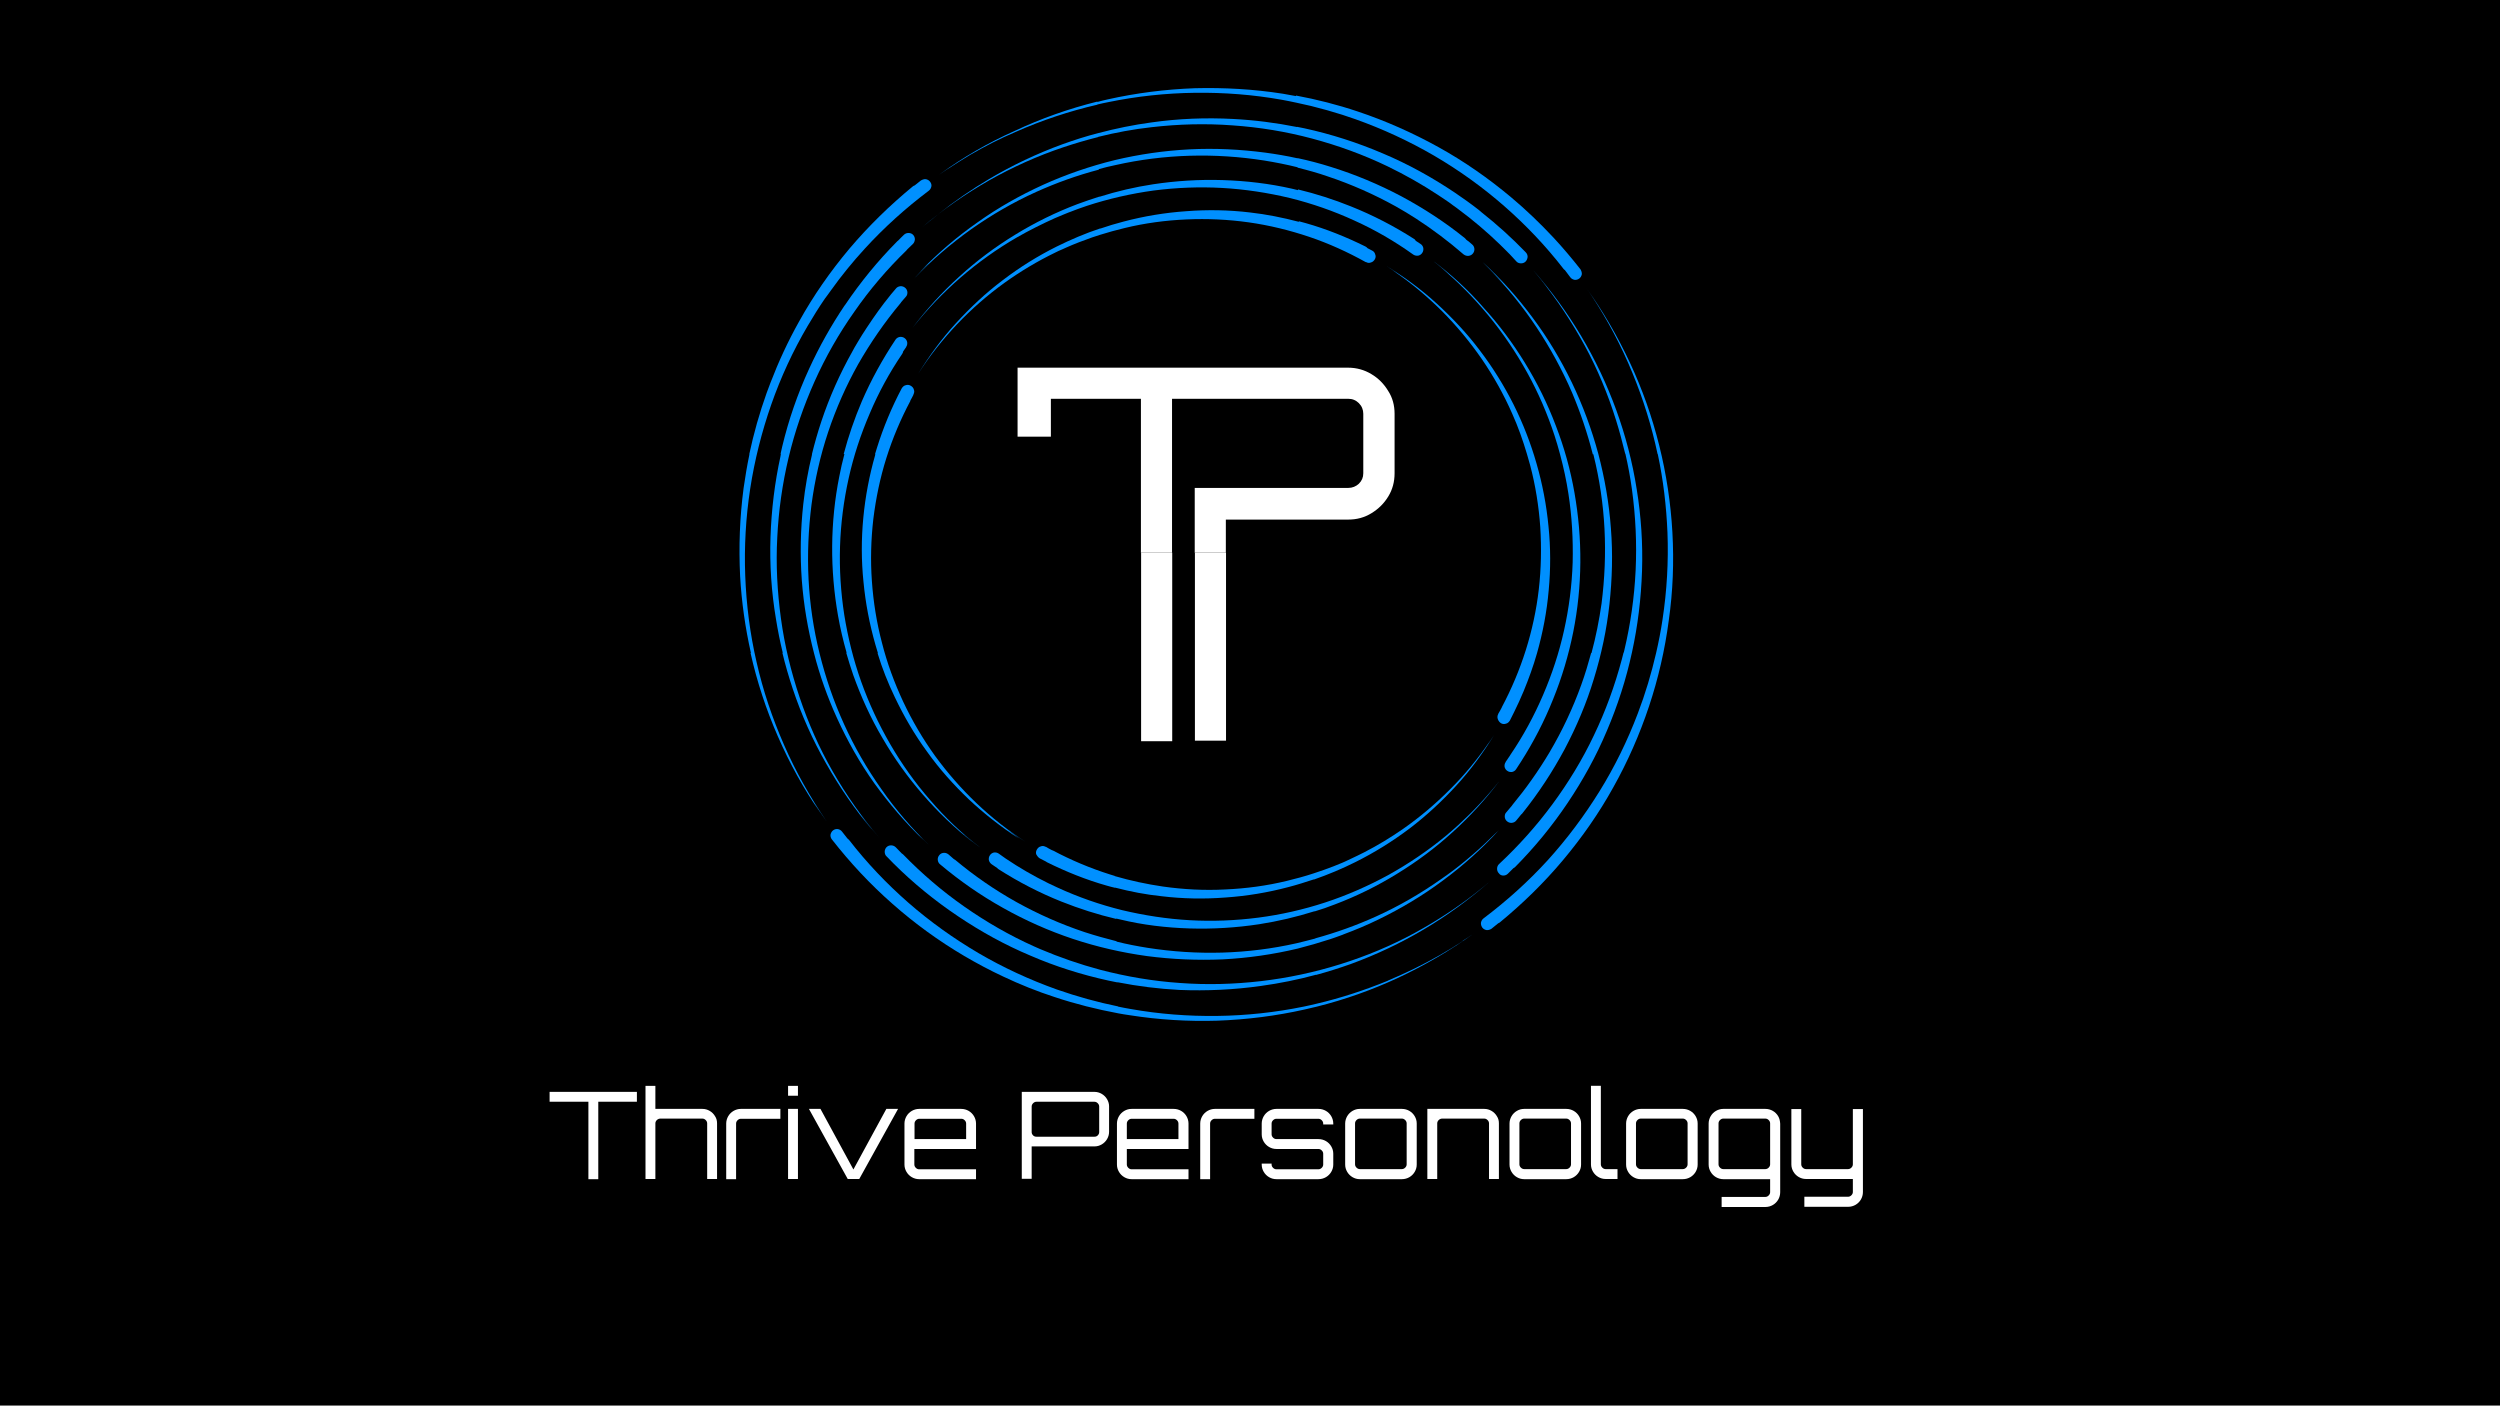 <?xml version="1.0" encoding="utf-8"?>
<!-- Generator: Adobe Illustrator 27.0.1, SVG Export Plug-In . SVG Version: 6.00 Build 0)  -->
<svg version="1.1" id="Layer_1" xmlns="http://www.w3.org/2000/svg" xmlns:xlink="http://www.w3.org/1999/xlink" x="0px" y="0px"
	 viewBox="0 0 1366 768" style="enable-background:new 0 0 1366 768;" xml:space="preserve">
<style type="text/css">
	.st0{fill:#FFFFFF;}
	.st1{fill:#0090FF;}
</style>
<rect width="1366" height="771.5"/>
<g>
	<g>
		<path class="st0" d="M300.3,596.6v5.4h21.2v42.3h5.4V602h21.1v-5.4H300.3z M390.7,609.9c-0.7-1.2-1.7-2.2-2.9-2.9
			c-1.2-0.7-2.5-1.1-4-1.1h-25.7v-12.6h-5.4v50.9h5.4v-30.4c0-0.7,0.3-1.3,0.8-1.8c0.5-0.5,1.2-0.8,1.9-0.8h23
			c0.7,0,1.3,0.3,1.8,0.8s0.8,1.1,0.8,1.8v30.4h5.4v-30.4C391.8,612.4,391.5,611.1,390.7,609.9z M404.8,605.9c-1.4,0-2.8,0.4-4,1.1
			c-1.2,0.7-2.2,1.7-2.9,2.9c-0.7,1.2-1.1,2.6-1.1,4v30.4h5.4v-30.4c0-0.7,0.3-1.3,0.8-1.8c0.5-0.5,1.1-0.8,1.8-0.8h21.6v-5.4H404.8
			z M430.6,605.9v38.3h5.4v-38.3H430.6z M430.6,593.3v5.4h5.4v-5.4H430.6z M484.3,605.9l-18,33.1l-18-33.1H442l21.2,38.3h6.3
			l21.2-38.3H484.3z M533.3,627.8v-13.9c0-1.4-0.4-2.8-1.1-4c-0.7-1.2-1.7-2.2-2.9-2.9c-1.2-0.7-2.6-1.1-4.1-1.1h-23
			c-1.4,0-2.8,0.4-4,1.1c-1.2,0.7-2.2,1.7-2.9,2.9c-0.7,1.2-1.1,2.6-1.1,4v22.4c0,1.5,0.4,2.8,1.1,4c0.7,1.2,1.7,2.2,2.9,2.9
			c1.2,0.7,2.6,1.1,4,1.1h31.1v-5.4h-31.1c-0.7,0-1.3-0.3-1.8-0.8c-0.5-0.5-0.8-1.1-0.8-1.8v-8.5H533.3z M499.7,613.9
			c0-0.7,0.3-1.3,0.8-1.8s1.1-0.8,1.8-0.8h23c0.7,0,1.3,0.3,1.8,0.8c0.5,0.5,0.8,1.1,0.8,1.8v8.5h-28.2V613.9z M604.9,600.6
			c-0.7-1.2-1.7-2.2-2.9-2.9c-1.2-0.7-2.5-1.1-4-1.1h-39.7v47.5h5.4v-17.7H598c1.5,0,2.8-0.4,4-1.1c1.2-0.7,2.2-1.7,2.9-2.9
			c0.7-1.2,1.1-2.5,1.1-4v-14C606,603.1,605.6,601.8,604.9,600.6z M600.6,618.6c0,0.7-0.3,1.3-0.8,1.8c-0.5,0.5-1.1,0.7-1.8,0.7
			h-31.7c-0.7,0-1.3-0.2-1.8-0.7c-0.5-0.5-0.8-1.1-0.8-1.8v-14c0-0.7,0.3-1.3,0.8-1.8c0.5-0.5,1.1-0.8,1.8-0.8H598
			c0.7,0,1.3,0.3,1.8,0.8c0.5,0.5,0.8,1.1,0.8,1.8V618.6z M649.4,627.8v-13.9c0-1.4-0.4-2.8-1.1-4c-0.7-1.2-1.7-2.2-2.9-2.9
			c-1.2-0.7-2.6-1.1-4.1-1.1h-23c-1.5,0-2.8,0.4-4,1.1c-1.2,0.7-2.2,1.7-2.9,2.9c-0.7,1.2-1.1,2.6-1.1,4v22.4c0,1.5,0.4,2.8,1.1,4
			c0.7,1.2,1.7,2.2,2.9,2.9s2.5,1.1,4,1.1h31.1v-5.4h-31.1c-0.7,0-1.3-0.3-1.8-0.8c-0.5-0.5-0.8-1.1-0.8-1.8v-8.5H649.4z
			 M615.7,613.9c0-0.7,0.3-1.3,0.8-1.8c0.5-0.5,1.1-0.8,1.8-0.8h23c0.7,0,1.3,0.3,1.8,0.8s0.8,1.1,0.8,1.8v8.5h-28.2V613.9z
			 M663.8,605.9c-1.4,0-2.8,0.4-4,1.1c-1.2,0.7-2.2,1.7-2.9,2.9c-0.7,1.2-1.1,2.6-1.1,4v30.4h5.4v-30.4c0-0.7,0.3-1.3,0.8-1.8
			c0.5-0.5,1.1-0.8,1.8-0.8h21.6v-5.4H663.8z M728.5,614.4v-0.5c0-1.4-0.4-2.8-1.1-4c-0.7-1.2-1.7-2.2-2.9-2.9
			c-1.2-0.7-2.6-1.1-4.1-1.1h-23c-1.4,0-2.8,0.4-4,1.1c-1.2,0.7-2.2,1.7-2.9,2.9c-0.7,1.2-1.1,2.6-1.1,4v5.9c0,1.5,0.4,2.8,1.1,4
			s1.7,2.2,2.9,2.9s2.5,1.1,4,1.1h23c0.7,0,1.3,0.3,1.8,0.8c0.5,0.5,0.8,1.1,0.8,1.8v5.9c0,0.7-0.3,1.3-0.8,1.8
			c-0.5,0.5-1.1,0.8-1.8,0.8h-23c-0.7,0-1.3-0.3-1.8-0.8c-0.5-0.5-0.8-1.1-0.8-1.8v-0.5h-5.4v0.5c0,1.5,0.4,2.8,1.1,4
			c0.7,1.2,1.7,2.2,2.9,2.9s2.5,1.1,4,1.1h23c1.5,0,2.9-0.4,4.1-1.1c1.2-0.7,2.2-1.7,2.9-2.9c0.7-1.2,1.1-2.5,1.1-4v-5.9
			c0-1.5-0.4-2.8-1.1-4c-0.7-1.2-1.7-2.2-2.9-2.9c-1.2-0.7-2.6-1.1-4.1-1.1h-23c-0.7,0-1.3-0.3-1.8-0.8c-0.5-0.5-0.8-1.1-0.8-1.8
			v-5.9c0-0.7,0.3-1.3,0.8-1.8c0.5-0.5,1.1-0.8,1.8-0.8h23c0.7,0,1.3,0.3,1.8,0.8c0.5,0.5,0.8,1.1,0.8,1.8v0.5H728.5z M773,609.9
			c-0.7-1.2-1.7-2.2-2.9-2.9c-1.2-0.7-2.6-1.1-4.1-1.1h-23c-1.5,0-2.8,0.4-4,1.1c-1.2,0.7-2.2,1.7-2.9,2.9c-0.7,1.2-1.1,2.6-1.1,4
			v22.4c0,1.5,0.4,2.8,1.1,4c0.7,1.2,1.7,2.2,2.9,2.9s2.5,1.1,4,1.1h23c1.5,0,2.9-0.4,4.1-1.1s2.2-1.7,2.9-2.9
			c0.7-1.2,1.1-2.5,1.1-4v-22.4C774.1,612.4,773.7,611.1,773,609.9z M768.6,636.2c0,0.7-0.3,1.3-0.8,1.8c-0.5,0.5-1.1,0.8-1.8,0.8
			h-23c-0.7,0-1.3-0.3-1.8-0.8c-0.5-0.5-0.8-1.1-0.8-1.8v-22.4c0-0.7,0.3-1.3,0.8-1.8c0.5-0.5,1.1-0.8,1.8-0.8h23
			c0.7,0,1.3,0.3,1.8,0.8s0.8,1.1,0.8,1.8V636.2z M817.9,609.9c-0.7-1.2-1.7-2.2-2.9-2.9c-1.2-0.7-2.5-1.1-4-1.1h-31.1v38.3h5.4
			v-30.4c0-0.7,0.3-1.3,0.8-1.8c0.5-0.5,1.2-0.8,1.9-0.8h23c0.7,0,1.3,0.3,1.8,0.8s0.8,1.1,0.8,1.8v30.4h5.4v-30.4
			C819,612.4,818.7,611.1,817.9,609.9z M862.8,609.9c-0.7-1.2-1.7-2.2-2.9-2.9c-1.2-0.7-2.6-1.1-4.1-1.1h-23c-1.5,0-2.8,0.4-4,1.1
			c-1.2,0.7-2.2,1.7-2.9,2.9c-0.7,1.2-1.1,2.6-1.1,4v22.4c0,1.5,0.4,2.8,1.1,4c0.7,1.2,1.7,2.2,2.9,2.9s2.5,1.1,4,1.1h23
			c1.5,0,2.9-0.4,4.1-1.1s2.2-1.7,2.9-2.9c0.7-1.2,1.1-2.5,1.1-4v-22.4C863.9,612.4,863.5,611.1,862.8,609.9z M858.4,636.2
			c0,0.7-0.3,1.3-0.8,1.8c-0.5,0.5-1.1,0.8-1.8,0.8h-23c-0.7,0-1.3-0.3-1.8-0.8c-0.5-0.5-0.8-1.1-0.8-1.8v-22.4
			c0-0.7,0.3-1.3,0.8-1.8c0.5-0.5,1.1-0.8,1.8-0.8h23c0.7,0,1.3,0.3,1.8,0.8c0.5,0.5,0.8,1.1,0.8,1.8V636.2z M877.3,638.8
			c-0.7,0-1.3-0.3-1.8-0.8c-0.5-0.5-0.8-1.1-0.8-1.8v-42.9h-5.4v42.9c0,1.5,0.4,2.8,1.1,4c0.7,1.2,1.7,2.2,2.9,2.9s2.5,1.1,4,1.1
			h6.5v-5.4H877.3z M926.5,609.9c-0.7-1.2-1.7-2.2-2.9-2.9c-1.2-0.7-2.6-1.1-4.1-1.1h-23c-1.4,0-2.8,0.4-4,1.1
			c-1.2,0.7-2.2,1.7-2.9,2.9c-0.7,1.2-1.1,2.6-1.1,4v22.4c0,1.5,0.4,2.8,1.1,4c0.7,1.2,1.7,2.2,2.9,2.9c1.2,0.7,2.5,1.1,4,1.1h23
			c1.5,0,2.9-0.4,4.1-1.1c1.2-0.7,2.2-1.7,2.9-2.9c0.7-1.2,1.1-2.5,1.1-4v-22.4C927.6,612.4,927.2,611.1,926.5,609.9z M922.1,636.2
			c0,0.7-0.3,1.3-0.8,1.8c-0.5,0.5-1.1,0.8-1.8,0.8h-23c-0.7,0-1.3-0.3-1.8-0.8c-0.5-0.5-0.8-1.1-0.8-1.8v-22.4
			c0-0.7,0.3-1.3,0.8-1.8c0.5-0.5,1.1-0.8,1.8-0.8h23c0.7,0,1.3,0.3,1.8,0.8c0.5,0.5,0.8,1.1,0.8,1.8V636.2z M971.6,609.9
			c-0.7-1.2-1.7-2.2-2.9-2.9c-1.2-0.7-2.6-1.1-4.1-1.1h-23c-1.4,0-2.8,0.4-4,1.1c-1.2,0.7-2.2,1.7-2.9,2.9c-0.7,1.2-1.1,2.6-1.1,4
			v22.4c0,1.5,0.4,2.8,1.1,4c0.7,1.2,1.7,2.2,2.9,2.9c1.2,0.7,2.6,1.1,4,1.1h25.6v7.1c0,0.7-0.3,1.3-0.8,1.8
			c-0.5,0.5-1.1,0.8-1.8,0.8h-23.9v5.5h23.9c1.5,0,2.9-0.4,4.1-1.1c1.2-0.7,2.2-1.7,2.9-2.9c0.7-1.2,1.1-2.6,1.1-4.1v-37.4
			C972.6,612.4,972.3,611.1,971.6,609.9z M967.2,636.2c0,0.7-0.3,1.3-0.8,1.8c-0.5,0.5-1.1,0.8-1.8,0.8h-23c-0.7,0-1.3-0.3-1.8-0.8
			c-0.5-0.5-0.8-1.1-0.8-1.8v-22.4c0-0.7,0.3-1.3,0.8-1.8s1.1-0.8,1.8-0.8h23c0.7,0,1.3,0.3,1.8,0.8c0.5,0.5,0.8,1.1,0.8,1.8V636.2z
			 M1012.4,606v30.2c0,0.7-0.3,1.3-0.8,1.8c-0.5,0.5-1.1,0.8-1.8,0.8h-23c-0.7,0-1.3-0.3-1.8-0.8c-0.5-0.5-0.8-1.1-0.8-1.8V606h-5.4
			v30.2c0,1.5,0.4,2.8,1.1,4c0.7,1.2,1.7,2.2,2.9,2.9s2.5,1.1,4,1.1h25.6v7.1c0,0.7-0.3,1.3-0.8,1.8s-1.1,0.8-1.8,0.8h-23.9v5.5
			h23.9c1.5,0,2.9-0.4,4.1-1.1c1.2-0.7,2.2-1.7,2.9-2.9s1.1-2.6,1.1-4.1V606H1012.4z"/>
	</g>
	<g>
		<g>
			<path class="st0" d="M623.5,302V405h17V302H623.5z"/>
			<path class="st0" d="M652.9,302v102.7h17V302H652.9z"/>
		</g>
		<path class="st0" d="M762,226.1v32.5c0,4.6-1.1,8.8-3.4,12.6c-2.3,3.8-5.3,6.8-9.2,9.2s-8.1,3.5-12.7,3.5h-66.9V302h-17v-35.4
			h83.9c2.2,0,4.2-0.8,5.8-2.3c1.6-1.6,2.4-3.4,2.4-5.7v-32.5c0-2.2-0.8-4.2-2.4-5.8c-1.6-1.6-3.5-2.4-5.8-2.4h-88.5
			c0,0-1.4,0-3.7,0h-4.1V302h-17v-84.1h-49.2v20.7h-18.2v-37.7h180.6c4.6,0,8.9,1.2,12.7,3.5c3.9,2.3,6.9,5.4,9.2,9.2
			C760.9,217.3,762,221.5,762,226.1z"/>
	</g>
	<g>
		<path class="st1" d="M792,431.6c-7.8,7.8-16.2,14.9-25.2,21.2c-6.9,4.8-14,9.1-21.4,12.9c-2.4,1.2-4.8,2.4-7.2,3.5
			c-1.1,0.5-2.3,1.1-3.4,1.6c-0.5,0.2-1,0.4-1.6,0.7c-1.2,0.5-2.5,1-3.7,1.5c-0.3,0.1-0.7,0.3-1,0.4c-3.5,1.4-7.1,2.6-10.7,3.8l0,0
			c-4.8,1.6-9.7,2.9-14.6,4.1c-11.1,2.7-22.4,4.2-33.8,4.7c-11.3,0.6-22.7,0-34-1.6c-8.9-1.3-17.7-3.2-26.3-5.7l0-0.1
			c-0.9-0.3-1.7-0.5-2.6-0.8c-10.8-3.4-21.2-7.8-31.2-13.1c0,0,0,0-0.1,0c-0.1-0.1-0.2-0.1-0.3-0.1c-1.2-0.6-2.3-1.2-3.4-1.9
			c0,0,0,0-0.1,0c0,0,0,0-0.1,0c-0.9-0.5-1.8-0.6-2.7-0.2c-0.9,0.2-1.6,0.9-2.1,1.8c-0.5,0.9-0.6,1.9-0.2,2.7c0.4,0.7,1,1.5,1.8,2
			c1.2,0.6,2.4,1.2,3.5,1.8c0.1,0.1,0.2,0.2,0.4,0.3c10.5,5.2,21.4,9.6,32.7,12.8c1.5,0.4,3.1,0.9,4.6,1.2l0-0.1
			c8.4,2.2,16.8,3.8,25.4,4.7c11.6,1.4,23.3,1.6,34.9,0.7c11.7-0.8,23.1-2.7,34.4-5.7c4.7-1.2,9.3-2.7,13.9-4.2l0,0.1
			c7.8-2.7,15.4-5.9,22.8-9.6c10.4-5.2,20.2-11.3,29.5-18.3c9.2-7,17.7-14.9,25.5-23.4c7.8-8.5,14.6-17.8,20.7-27.7
			c-1.3,2-2.7,4-4,6c0.5-0.8,1.1-1.6,1.6-2.5C807.5,414.6,800.2,423.5,792,431.6z"/>
		<path class="st1" d="M668.1,98.4c-12.8-0.4-25.6,0.4-38.1,2.3c-9.9,1.5-19.7,3.8-29.2,6.8l0-0.1c-4,1.3-8,2.6-12,4.1
			c-11.9,4.5-23.3,10.1-34.2,16.8c-10.8,6.6-21,14.2-30.3,22.7c-9.4,8.5-17.9,17.8-25.6,28c7.8-9.9,16.6-19,26.1-27.3
			c9.5-8.2,19.8-15.6,30.7-21.9c6.8-3.9,13.8-7.4,20.9-10.6c0.8-0.3,1.6-0.7,2.4-1c0.6-0.3,1.3-0.5,1.9-0.8c1.1-0.4,2.2-0.9,3.2-1.3
			c0.4-0.1,0.7-0.3,1.1-0.4c0.9-0.3,1.7-0.6,2.6-1c0.6-0.2,1.2-0.5,1.9-0.7c1.4-0.5,2.9-1,4.3-1.5c11.9-3.9,24.2-6.7,36.6-8.4
			c12.4-1.6,25-2.1,37.4-1.4c12.5,0.7,24.8,2.6,37,5.5c12.1,3,23.9,7.1,35.2,12.3c11.3,5.1,22,11.3,32.2,18.6
			c0.9,0.6,1.8,0.7,2.7,0.6c0.9-0.2,1.7-0.7,2.2-1.5c0.6-0.8,0.7-1.8,0.6-2.7c-0.2-0.9-0.7-1.7-1.5-2.2c-0.9-0.6-1.7-1.1-2.6-1.7
			c-0.3-0.5-0.6-0.9-1.2-1.2c-10.8-6.9-22.2-12.8-34.2-17.6c-9.4-3.8-19.1-6.9-29-9.3l0,0.4c-1.1-0.3-2.2-0.5-3.3-0.8
			C693.6,100.3,680.9,98.8,668.1,98.4z"/>
		<path class="st1" d="M749.7,136.9c-0.8-0.4-1.7-0.9-2.5-1.3c-0.3-0.4-0.7-0.7-1.1-0.9c-10.5-5.2-21.4-9.6-32.7-12.8
			c-1.2-0.3-2.5-0.7-3.7-1l0,0.3c-8.8-2.3-17.7-4.1-26.6-5.1c-11.6-1.4-23.3-1.6-34.9-0.7c-11.6,0.8-23.1,2.7-34.4,5.7
			c-4.3,1.1-8.5,2.4-12.6,3.8l0-0.1c-8.2,2.7-16.1,6.1-23.8,9.9c-10.4,5.2-20.2,11.3-29.5,18.4c-9.2,6.9-17.7,14.9-25.5,23.4
			c-7.8,8.5-14.6,17.8-20.7,27.7c6.2-9.7,13.4-18.7,21.3-27.1c7.9-8.3,16.6-15.9,25.9-22.6c8.8-6.3,18-11.8,27.7-16.5
			c1.2-0.6,2.4-1.2,3.7-1.7c0.7-0.3,1.5-0.7,2.2-1c4.7-2.1,9.5-3.9,14.3-5.6c1.4-0.5,2.9-1,4.3-1.4l0,0c4.4-1.4,8.9-2.6,13.4-3.7
			c11.1-2.7,22.4-4.2,33.8-4.7c11.3-0.5,22.7,0,34,1.6c11.3,1.6,22.3,4.3,33,7.9c10.7,3.6,21,8.3,30.9,13.8c0,0,0,0,0.1,0
			c0,0,0,0,0.1,0c0.9,0.5,1.8,0.6,2.7,0.2c0.9-0.2,1.6-0.9,2.1-1.7c0.5-0.9,0.6-1.8,0.2-2.7C751.2,138.1,750.6,137.3,749.7,136.9z"
			/>
		<path class="st1" d="M517.9,92.3c4.1-2.7,8.2-5.3,12.4-7.8c7.9-4.6,16.1-8.8,24.6-12.4c14.4-6.4,29.5-11.4,44.7-14.9l0-0.1
			c2-0.5,4-0.9,6-1.3c15.6-3.2,31.4-4.9,47.3-5.1c15.9-0.2,31.7,1,47.4,3.8c2.7,0.5,5.3,1,8,1.6l0,0c5.4,1.1,10.7,2.4,16,3.9
			c0.4,0.1,0.8,0.2,1.1,0.3c2,0.6,4,1.2,6,1.8c0.7,0.2,1.3,0.4,2,0.6c2.4,0.8,4.8,1.6,7.1,2.4c14.9,5.3,29.4,12,43,19.9
			c13.7,8,26.5,17.2,38.4,27.6c11.9,10.4,22.8,21.9,32.4,34.3c0.2,0.3,0.4,0.5,0.7,0.6c1,1.3,2,2.6,3,4c0.6,0.8,1.4,1.2,2.3,1.4
			c0.9,0.1,1.8-0.1,2.6-0.7c0.8-0.6,1.2-1.4,1.4-2.3c0.1-0.9-0.2-1.8-0.7-2.7c-4.7-6-9.6-11.8-14.8-17.4c-7.2-7.7-14.9-15.1-23-21.9
			c-12.4-10.4-25.7-19.7-39.8-27.5s-28.9-14.4-44.2-19.5c-11-3.7-22.4-6.6-33.7-8.7l0,0.3c-2.4-0.4-4.8-0.9-7.2-1.3
			c-15.9-2.5-32-3.4-48-3c-16.1,0.6-32,2.6-47.6,6.1c-1.9,0.4-3.8,0.9-5.7,1.4l0-0.2c-15.6,3.9-30.7,9.2-45.1,16
			C539.9,78,526.1,86,513.2,95.4c2.8-1.9,5.6-3.8,8.5-5.6C520.4,90.6,519.1,91.4,517.9,92.3z"/>
		<path class="st1" d="M820.2,395.2c0.9,0.5,1.8,0.5,2.7,0.2c0.9-0.2,1.6-0.9,2.1-1.7c0.7-1.3,1.4-2.7,2-4c0,0,0,0,0,0
			c0.1-0.2,0.2-0.4,0.3-0.6c1.8-3.7,3.6-7.5,5.2-11.4c2.8-6.8,5.3-13.7,7.3-20.7c3.2-11.3,5.4-22.8,6.4-34.4
			c1.1-11.6,1.1-23.3-0.1-35c-1.1-11.6-3.3-23.1-6.5-34.2c-3.2-11.2-7.4-22-12.6-32.4c-5.2-10.3-11.3-20.2-18.4-29.5
			c-6.9-9.2-14.9-17.7-23.4-25.5c-8.5-7.8-17.8-14.6-27.7-20.7c2.8,1.8,5.5,3.6,8.1,5.5c-1.5-1-3-2.1-4.6-3
			c9.6,6.4,18.4,13.8,26.6,21.9c8.1,8.1,15.5,17,22,26.4c6.5,9.5,12.1,19.5,16.7,30c3.2,7.1,5.8,14.5,8,21.9h0
			c0.6,2.1,1.2,4.2,1.8,6.3c2.9,11,4.7,22.3,5.5,33.7c0.7,11.3,0.5,22.7-0.8,34c-1.3,11.3-3.7,22.4-7.1,33.2
			c-3.4,10.8-7.8,21.2-13.1,31.2c0,0,0,0,0,0.1c-0.6,1.2-1.3,2.4-2,3.6c0,0,0,0,0,0.1c-0.3,0.5-0.4,1.1-0.4,1.6
			c0,0.4,0.1,0.7,0.2,1.1C818.8,394,819.4,394.7,820.2,395.2z"/>
		<path class="st1" d="M689.1,538.7c10.1-1.4,20.1-3.4,30-6.1l0,0.1c6.3-1.7,12.6-3.7,18.8-5.9c14-5.1,27.5-11.5,40.3-19.1
			c12.8-7.6,24.8-16.4,36-26.2c-2.3,2-4.7,3.9-7,5.8c0.9-0.8,1.9-1.5,2.8-2.3c-11.5,9.4-23.9,17.6-36.9,24.7
			c-13,7.1-26.8,12.8-40.9,17.2c-14.1,4.4-28.6,7.5-43.3,9.2c-14.7,1.7-29.5,2.1-44.2,1c-14.7-1-29.3-3.5-43.5-7.2
			c-11.2-3-22.2-6.8-32.8-11.3c-1.1-0.5-2.3-1-3.4-1.5c-13.4-6-26.2-13.4-38.2-21.8c-12-8.4-23.2-18-33.4-28.5
			c-0.2-0.2-0.5-0.4-0.7-0.5c-1.1-1.1-2.1-2.2-3.2-3.3c-0.7-0.7-1.6-1.1-2.6-1.1c-0.9,0-1.8,0.3-2.5,1c-0.6,0.6-1,1.6-1,2.5
			c0,0.9,0.3,1.9,1,2.5c10.4,10.9,21.9,20.7,34.2,29.4c0.2,0.1,0.4,0.3,0.6,0.4c1.4,1,2.8,1.9,4.2,2.9c12.5,8.4,25.7,15.7,39.5,21.5
			c13.8,6,28.2,10.5,42.8,13.7c1.7,0.3,3.3,0.7,4.9,1l0-0.1c11.2,2.2,22.5,3.6,33.8,4.2C659.3,541.5,674.4,540.8,689.1,538.7z"/>
		<path class="st1" d="M549.8,453c3.5,2.5,7.1,4.8,10.8,7.1c-9.7-6.2-18.8-13.4-27.1-21.3c-8.3-7.9-15.9-16.6-22.6-25.8
			c-6.7-9.3-12.5-19.2-17.4-29.6c-4.8-10.3-8.8-21.1-11.6-32.2c-2.9-11-4.7-22.3-5.5-33.7c-0.8-11.3-0.5-22.7,0.8-34
			c1.4-11.3,3.7-22.4,7.1-33.2c3.4-10.8,7.8-21.2,13.1-31.2c0,0,0,0,0-0.1c0,0,0,0,0-0.1c0,0,0,0,0,0c0.6-1.1,1.2-2.1,1.7-3.2
			c0,0,0,0,0-0.1c0,0,0,0,0-0.1c0.5-0.9,0.6-1.8,0.2-2.7c-0.2-0.9-0.9-1.6-1.8-2.1c-0.9-0.5-1.8-0.5-2.7-0.2
			c-0.9,0.2-1.6,0.9-2.1,1.7c-5.5,10.4-10,21.2-13.5,32.4c-0.3,1.2-0.8,2.4-1.1,3.6h0.2c0,0.1-0.1,0.2-0.1,0.4
			c-3.2,11.2-5.4,22.8-6.5,34.4c-1.1,11.6-1.1,23.3,0.1,34.9c1.1,11.6,3.3,23.1,6.5,34.3c0.5,1.6,0.9,3.2,1.4,4.7h-0.2
			c2.5,8.3,5.7,16.3,9.4,24c5,10.5,10.8,20.5,17.7,29.9c6.7,9.4,14.5,18.1,22.8,26c8.4,7.9,17.5,15,27.2,21.3
			C554.5,456.4,552.1,454.7,549.8,453z"/>
		<path class="st1" d="M649.9,507.3c12.8,0.4,25.6-0.4,38.1-2.3c10.3-1.6,20.4-4,30.3-7.1l0,0.1c3.7-1.1,7.4-2.4,11-3.8
			c11.9-4.5,23.3-10.1,34.1-16.8c10.8-6.6,21-14.2,30.3-22.7c9.4-8.5,17.9-17.8,25.6-28c-6.8,8.6-14.4,16.7-22.5,24.1
			c-2.3,2.1-4.6,4.1-7,6.1c-9.7,8-20.2,15.1-31.2,21.2c-11,6-22.6,11.1-34.5,15c-11.9,3.9-24.2,6.7-36.6,8.3
			c-12.4,1.6-25,2.1-37.4,1.4c-12.5-0.7-24.8-2.6-37-5.5c-12.1-3-23.9-7.1-35.2-12.3c-1.7-0.8-3.4-1.6-5.1-2.4
			c-8.1-4-15.9-8.5-23.3-13.5c0,0,0,0,0,0c-1.3-0.9-2.6-1.8-3.8-2.7c-0.9-0.6-1.8-0.7-2.6-0.6c-0.9,0.2-1.7,0.7-2.2,1.5
			c-0.6,0.8-0.7,1.8-0.6,2.6c0.2,0.9,0.7,1.7,1.5,2.3c1,0.7,2.1,1.4,3.1,2.1c0.2,0.3,0.5,0.5,0.8,0.7c10.8,6.9,22.2,12.8,34.2,17.6
			c9.8,3.9,19.8,7.1,30,9.5l0-0.2c0.7,0.2,1.4,0.3,2.2,0.5C624.4,505.4,637.2,506.9,649.9,507.3z"/>
		<path class="st1" d="M800.2,513.6c-8.8,5.8-17.9,11-27.3,15.6c-3.1,1.5-6.3,3-9.5,4.4c-1.6,0.7-3.2,1.4-4.8,2.1
			c-0.2,0.1-0.4,0.2-0.6,0.3c-12.5,5.1-25.3,9.3-38.5,12.4l0,0c-2.4,0.6-4.8,1.1-7.1,1.6c-15.6,3.2-31.5,4.9-47.3,5.1
			c-15.9,0.2-31.7-1-47.4-3.8c-2.3-0.4-4.5-0.8-6.8-1.3l0-0.1c-11.3-2.3-22.4-5.4-33.3-9.2c-14.9-5.3-29.4-12-42.9-19.9
			c-13.6-8-26.5-17.2-38.4-27.6c-11.9-10.4-22.8-21.9-32.4-34.3c-0.3-0.3-0.6-0.6-0.9-0.8c-1-1.2-1.9-2.5-2.9-3.7
			c-0.6-0.8-1.4-1.2-2.3-1.4c-0.9-0.1-1.8,0.1-2.6,0.7c-0.8,0.6-1.2,1.5-1.4,2.3c-0.1,0.9,0.1,1.8,0.7,2.6
			c10,12.8,21,24.6,33.2,35.3c12.1,10.7,25.2,20.2,39.1,28.4c7,4.1,14.1,7.9,21.4,11.3c9.1,4.3,18.5,8.1,28.1,11.2
			c11.4,3.8,23,6.7,34.8,8.9l0,0c2,0.4,4.1,0.7,6.1,1c15.9,2.5,32,3.5,48,3c16.1-0.6,32-2.6,47.6-6.1c2.3-0.5,4.5-1.1,6.8-1.6l0,0
			c15.2-3.8,30.1-9.1,44.3-15.7c14.5-6.8,28.3-14.8,41.3-24.2c-2,1.4-4.1,2.8-6.2,4.1C799.4,514.1,799.8,513.9,800.2,513.6z"/>
		<path class="st1" d="M504.7,459.1c-0.9-0.9-1.7-1.8-2.6-2.7c2,2,4.1,4,6.2,6c-9.9-9.5-18.9-20-26.7-31.2
			c-7.9-11.2-14.8-23.1-20.4-35.5c-5.7-12.5-10.1-25.4-13.4-38.7c-3.3-13.3-5.3-26.8-6-40.4c-0.7-13.6-0.1-27.2,1.6-40.8
			c1.8-13.5,4.8-26.8,9.1-39.7c4.3-12.9,9.8-25.3,16.4-37.1c6.7-11.7,14.4-22.9,23.1-33.3c0.2-0.2,0.3-0.4,0.4-0.6
			c0.9-1,1.7-2,2.6-3c0.6-0.6,0.8-1.4,0.8-2.2c0-0.1,0-0.2,0-0.3c-0.1-0.9-0.5-1.8-1.3-2.4c-0.7-0.6-1.7-0.9-2.6-0.8
			c-0.9,0.1-1.8,0.5-2.4,1.3c-0.9,1.1-1.8,2.2-2.8,3.3c-0.1,0.1-0.2,0.2-0.3,0.4c-4.5,5.5-8.6,11.3-12.5,17.2
			c-0.1,0.2-0.2,0.4-0.4,0.6c-0.8,1.2-1.6,2.4-2.4,3.7c-0.8,1.4-1.7,2.7-2.5,4.1c0,0.1-0.1,0.1-0.1,0.2c-1,1.6-1.9,3.2-2.8,4.9
			c-6.8,12.1-12.5,24.9-16.9,38.1c-2,6-3.7,12-5.2,18.1h0.1c-2.2,9-3.8,18.1-4.8,27.2c-1.5,13.8-1.8,27.7-0.8,41.5
			c1,13.5,3.3,26.9,6.7,40h0c3.1,12.1,7.3,23.9,12.5,35.3c5.7,12.5,12.5,24.6,20.5,35.8C485.8,439.1,494.8,449.7,504.7,459.1z"/>
		<path class="st1" d="M821.4,478.4c0.9,0,1.8-0.3,2.5-1c1-1,2-2,3-3c0.4-0.2,0.7-0.4,1-0.7c10.6-10.7,20.2-22.4,28.6-34.9
			c8.4-12.5,15.7-25.7,21.5-39.5c5.9-13.8,10.5-28.1,13.7-42.8c3.2-14.6,5-29.5,5.5-44.5c0.5-14.9-0.5-29.9-2.9-44.7
			c-2.3-14.7-6.1-29.3-11.2-43.3c-5.1-14-11.5-27.5-19.1-40.3c-7.6-12.8-16.4-24.8-26.2-36c2.9,3.4,5.7,6.9,8.4,10.4
			c-1.7-2.1-3.4-4.2-5.1-6.3c9.4,11.5,17.6,23.9,24.7,36.9c7.1,13,12.8,26.8,17.2,40.9c1.9,6.1,3.5,12.1,5,18.3h0.1
			c1.5,6.5,2.7,13,3.6,19.6c2,14.7,2.7,29.4,2,44.2c-0.7,14.7-2.8,29.4-6.2,43.7c-0.1,0.4-0.2,0.8-0.3,1.2h-0.1
			c-0.3,1.3-0.7,2.6-1,3.9c-3.8,14.2-8.8,28-15.2,41.3c-6.3,13.3-14,25.9-22.7,37.7c-8.7,11.8-18.5,22.7-29.2,32.7
			c-0.7,0.7-1,1.6-1,2.5c0,0.9,0.3,1.8,1,2.5C819.6,478.1,820.6,478.4,821.4,478.4z"/>
		<path class="st1" d="M869.6,356.8h-0.2c-1.6,5.9-3.3,11.6-5.4,17.4c-4.6,12.8-10.4,25.1-17.3,36.8c-3.1,5.2-6.4,10.3-9.9,15.2
			c-3.3,4.7-6.8,9.2-10.5,13.7c0,0.1-0.1,0.1-0.1,0.2c-1.1,1.3-2.1,2.5-3.2,3.8c-0.6,0.6-0.8,1.4-0.8,2.2c0,0.1,0,0.2,0,0.3
			c0.1,0.9,0.5,1.8,1.3,2.4c0.7,0.6,1.7,0.9,2.6,0.8c0.9-0.1,1.8-0.5,2.4-1.3c0.9-1.1,1.8-2.2,2.7-3.3c0.3-0.2,0.5-0.4,0.7-0.7
			c8.7-10.9,16.4-22.6,23-34.9c6.5-12.3,12-25.2,16-38.5c4.1-13.3,7-26.9,8.5-40.7c1.5-13.8,1.9-27.7,0.8-41.5
			c-1-13.8-3.4-27.5-6.9-40.8c-3.6-13.3-8.4-26.3-14.4-38.8c-6-12.4-13.1-24.3-21.3-35.3c-8.2-11.1-17.4-21.4-27.5-30.6
			c4,3.9,7.9,7.9,11.6,12.1c-2.7-2.9-5.5-5.7-8.3-8.5c9.7,9.7,18.4,20.4,26,31.8c7.6,11.4,14.2,23.5,19.6,36
			c4.6,10.9,8.4,22.2,11.3,33.6h0.3c0,0.1,0.1,0.3,0.1,0.4c3.3,13.3,5.3,26.8,6,40.4c0.7,13.6,0.1,27.2-1.6,40.7
			C873.8,338.8,872,347.9,869.6,356.8z"/>
		<path class="st1" d="M455,421.5c-7.4-12.9-13.4-26.5-18.1-40.5c-4.7-14-8.2-28.4-10.2-43.1c-2-14.7-2.8-29.4-2-44.2
			c0.7-14.7,2.8-29.4,6.2-43.7c3.4-14.3,8.2-28.2,14.2-41.6c6-13.4,13.3-26.2,21.8-38.2c8.3-12,17.9-23.2,28.4-33.4
			c0.2-0.2,0.3-0.4,0.4-0.5c1-1,2.1-2,3.1-3c0.7-0.6,1-1.6,1.1-2.5c0-0.9-0.3-1.8-1-2.5c-0.6-0.7-1.6-1-2.5-1c-0.9,0-1.8,0.3-2.5,1
			c-1.1,1-2.1,2.1-3.1,3.1c-0.2,0.1-0.4,0.3-0.5,0.4c-10.6,10.7-20.2,22.4-28.6,34.9c-0.1,0.1-0.1,0.2-0.2,0.2
			c-7.4,11-13.9,22.6-19.4,34.6c-6.3,13.7-11.2,27.9-14.7,42.5c-0.3,1.3-0.6,2.6-0.9,4h0.2c-0.1,0.4-0.2,0.7-0.2,1.1
			c-3.2,14.6-5,29.5-5.5,44.5c-0.5,14.9,0.5,29.9,3,44.7c1,6.2,2.2,12.3,3.7,18.4h-0.2c1.6,6.7,3.5,13.2,5.7,19.8
			c4.7,14.1,10.8,27.8,18.2,40.7c7.3,12.9,15.8,25.2,25.4,36.6c-2.4-2.9-4.6-5.8-6.8-8.8c3.4,4.4,6.9,8.7,10.6,12.9
			C470.9,446.6,462.4,434.4,455,421.5z"/>
		<path class="st1" d="M530.6,125.3c11.2-7.9,23.1-14.8,35.5-20.4c11.1-5,22.5-9.1,34.3-12.2l0-0.3c3-0.8,6.1-1.6,9.1-2.2
			c13.3-3,26.9-4.7,40.6-5.1c13.7-0.4,27.2,0.5,40.6,2.6c6.2,1,12.3,2.2,18.3,3.7l0,0.2c5.6,1.4,11.1,2.9,16.5,4.8
			c12.9,4.3,25.3,9.8,37.2,16.4c3.8,2.1,7.5,4.4,11.1,6.7c9.1,5.9,17.7,12.4,25.9,19.5c0.8,0.6,1.7,0.9,2.7,0.8
			c0.9-0.1,1.8-0.5,2.4-1.3c0.6-0.7,0.9-1.7,0.8-2.6c-0.1-0.9-0.5-1.8-1.3-2.4c-1-0.9-2-1.7-3.1-2.5c-0.2-0.3-0.4-0.5-0.7-0.8
			c-10.9-8.8-22.6-16.4-34.9-23c-12.3-6.5-25.2-11.9-38.4-16c-6-1.9-12.1-3.5-18.2-4.8l0,0.1c-5.8-1.3-11.7-2.3-17.6-3.1
			c-13.7-1.8-27.6-2.5-41.4-1.8c-13.8,0.7-27.6,2.7-41,5.9c-13.4,3.3-26.5,7.8-39.1,13.5c-12.5,5.7-24.6,12.5-35.8,20.5
			c-11.3,7.9-21.8,16.9-31.3,26.8c1.6-1.6,3.2-3.1,4.9-4.6c-2.8,2.7-5.6,5.6-8.2,8.5C508.9,142.3,519.4,133.3,530.6,125.3z"/>
		<path class="st1" d="M913.8,290.9c-0.9-16-3.3-31.9-7.2-47.5s-9.2-30.7-16-45.2c-6.8-14.5-14.8-28.4-24.2-41.3
			c1.1,1.6,2.3,3.2,3.4,4.9c8.7,13.3,16.2,27.4,22.2,42.1c5.9,14.3,10.5,29.1,13.7,44.2h0.1c3,14.1,4.7,28.4,5.3,42.9
			c0.6,15.9-0.3,31.7-2.7,47.5c-0.9,6.1-2.1,12.2-3.5,18.3h0c-2.6,11.2-5.9,22.3-10,33c-5.6,14.8-12.6,29.1-20.9,42.5
			c-8.3,13.4-17.8,26.1-28.4,37.8c-10.7,11.7-22.4,22.2-35,31.7c-0.8,0.6-1.2,1.4-1.4,2.3c-0.1,0.9,0.1,1.8,0.7,2.7
			c0.6,0.8,1.4,1.2,2.3,1.4c0.9,0.1,1.9-0.2,2.7-0.7c1.3-1,2.5-2,3.7-3c0.3-0.1,0.6-0.3,0.9-0.5c12.5-10.3,24.1-21.6,34.5-34
			c10.4-12.4,19.7-25.7,27.5-39.8c7.9-14.1,14.4-28.9,19.5-44.2c5.1-15.3,8.7-31,10.8-46.9C914.1,323.1,914.7,307,913.8,290.9z"/>
		<path class="st1" d="M508.2,120.5c-1.4,1.2-2.8,2.4-4.2,3.6c11.3-9.7,23.5-18.1,36.4-25.5c12.9-7.3,26.5-13.4,40.5-18.1
			c6.3-2.1,12.7-4,19.1-5.6l0-0.1c9.6-2.4,19.3-4.2,29.2-5.3c14.7-1.7,29.5-2.1,44.2-1c14.7,1,29.3,3.4,43.5,7.2
			c14.2,3.8,28,8.8,41.3,15.2c9.5,4.6,18.7,9.8,27.5,15.6c1.9,1.3,3.9,2.6,5.8,3.9c0.8,0.6,1.6,1.1,2.3,1.7c0.7,0.5,1.4,1,2.1,1.5
			c2.3,1.7,4.5,3.4,6.8,5.2c7.8,6.2,15.2,12.9,22.2,20.1c0,0,0.1,0,0.1,0.1c1.2,1.3,2.4,2.6,3.6,3.9c0.6,0.7,1.6,1,2.5,1
			c0.9,0,1.8-0.3,2.5-1c0.6-0.6,1-1.6,1.1-2.5c0-0.9-0.3-1.8-1-2.5c-7.6-7.9-15.7-15.2-24.3-22c-0.3-0.2-0.5-0.4-0.8-0.7
			c-0.2-0.2-0.4-0.3-0.6-0.5c-4.2-3.3-8.6-6.4-13-9.4c-12.5-8.4-25.7-15.7-39.5-21.5c-13.8-5.9-28.1-10.5-42.8-13.7
			c-1.3-0.3-2.7-0.5-4-0.8l0,0.1c-11.5-2.3-23.2-3.8-34.9-4.4c-14.9-0.8-30-0.2-44.7,1.9c-9.7,1.3-19.4,3.3-28.9,5.8l0,0
			c-6.7,1.7-13.2,3.8-19.6,6.1c-14,5.1-27.5,11.5-40.3,19.1c-9.6,5.7-18.9,12.1-27.6,19.1c-1.5,1.2-2.9,2.4-4.4,3.6
			C508.1,120.6,508.2,120.6,508.2,120.5z"/>
		<path class="st1" d="M508.2,437.1c-8.3-9.5-15.6-19.8-21.9-30.7c-6.3-10.9-11.6-22.3-15.8-34.1c-4.2-11.8-7.2-24-9.2-36.4
			c-1.9-12.3-2.7-24.9-2.3-37.4c0.4-12.5,2-24.9,4.7-37.1c2.7-12.2,6.6-24,11.5-35.4c4.8-11.4,10.8-22.4,17.8-32.7
			c0.3-0.4,0.4-0.9,0.5-1.3c0.5-0.8,1.1-1.5,1.6-2.3c0,0,0,0,0-0.1c0.6-0.8,0.7-1.8,0.6-2.6c-0.2-0.9-0.6-1.7-1.5-2.3
			c-0.8-0.6-1.8-0.7-2.6-0.6c-0.9,0.2-1.7,0.6-2.3,1.5c-7.1,10.7-13.3,21.9-18.4,33.7c-4,9.4-7.3,19-9.9,28.8h0.4
			c-1.1,4-2,8.1-2.8,12.2c-2.5,12.5-3.8,25.3-3.9,38.1c-0.1,12.8,1,25.5,3.2,38c1.2,6.9,2.8,13.6,4.7,20.3h-0.2
			c1.2,4.1,2.4,8.1,3.8,12.1c4.3,12,9.5,23.5,16,34.5c6.3,10.9,13.7,21.3,22,30.8c8.3,9.6,17.4,18.3,27.4,26.2
			c-2.3-1.9-4.5-3.8-6.7-5.8c3.5,3,7,5.9,10.7,8.6C525.5,455.4,516.4,446.7,508.2,437.1z"/>
		<path class="st1" d="M814.4,458c0.2-0.2,0.5-0.5,0.7-0.7c-4.6,4.6-9.4,8.9-14.5,13.1c-4.2,3.5-8.6,6.8-13.1,9.9
			c-11.2,7.9-23.1,14.8-35.5,20.4c-10.8,4.9-22,8.9-33.3,12l0,0.1c-3.4,0.9-6.9,1.8-10.3,2.6c-13.3,3-26.9,4.7-40.6,5.1
			c-13.7,0.4-27.2-0.5-40.7-2.6c-5.7-0.9-11.4-2-17-3.4l0-0.2c-5.9-1.5-11.7-3.1-17.5-5c-12.9-4.3-25.3-9.8-37.2-16.4
			c-11.8-6.6-23-14.3-33.4-23c-0.2-0.2-0.5-0.3-0.7-0.4c-1.1-0.9-2.1-1.8-3.1-2.7c-0.8-0.6-1.7-0.9-2.6-0.8c-1,0.1-1.8,0.5-2.4,1.3
			c-0.6,0.7-0.9,1.7-0.8,2.6c0.1,0.9,0.5,1.8,1.3,2.4c10.7,9,22.2,17,34.4,23.8c12.1,6.8,24.9,12.5,38.1,16.9
			c13.2,4.4,26.8,7.5,40.5,9.4c13.7,1.8,27.6,2.4,41.4,1.8c13.8-0.7,27.6-2.7,41-5.9c5.9-1.5,11.8-3.2,17.6-5.1
			c0.5-0.2,1-0.3,1.5-0.5c0.7-0.2,1.3-0.5,2-0.7c1.1-0.4,2.2-0.8,3.3-1.2c0.2-0.1,0.5-0.2,0.7-0.3c6.4-2.4,12.7-5,18.8-8
			c12.4-6,24.3-13.1,35.3-21.3c11.1-8.2,21.4-17.4,30.6-27.5C817.3,455.1,815.9,456.6,814.4,458z"/>
		<path class="st1" d="M428.4,407c-6.4-14.6-11.5-29.7-15-45.2c-3.6-15.5-5.6-31.4-6.2-47.2c-0.6-15.9,0.3-31.7,2.7-47.5
			c2.4-15.6,6.3-31.1,11.5-46c5.2-14.9,11.9-29.4,19.9-43c3-5.1,6.1-10.1,9.4-14.9c0.4-0.6,0.8-1.1,1.2-1.6c0.7-1,1.4-2,2.1-2.9
			c5.7-8,11.9-15.6,18.5-22.8c10.7-11.7,22.4-22.2,35-31.7c0.8-0.6,1.2-1.4,1.4-2.3c0.2-0.9-0.1-1.8-0.7-2.6
			c-0.6-0.8-1.4-1.2-2.3-1.4c-0.9-0.1-1.8,0.2-2.7,0.7c-1.1,0.9-2.2,1.8-3.4,2.7c-0.4,0.1-0.7,0.3-1.1,0.6
			c-12.5,10.3-24.1,21.6-34.6,34c-10.4,12.4-19.7,25.7-27.5,39.8c-6,10.7-11.2,21.9-15.6,33.4c-0.7,1.9-1.4,3.8-2.1,5.6
			c-3.9,10.9-7.1,22.2-9.5,33.5h0.1c-1.3,6.2-2.3,12.3-3.2,18.5c-2.1,16-2.7,32-1.9,48.1c0.8,14.2,2.8,28.2,5.9,42h-0.2
			c3.5,15.6,8.5,30.9,14.9,45.5c6.4,14.7,14.1,28.7,23.2,41.8c-1.4-2.1-2.7-4.2-4-6.3c2.4,3.7,4.9,7.4,7.4,10.9
			C442.7,435.6,434.8,421.7,428.4,407z"/>
		<path class="st1" d="M783,142.5c3.1,2.4,6,4.9,8.9,7.5c-1.8-1.5-3.6-3-5.4-4.5c9.7,8,18.6,17,26.7,26.8c8,9.7,15.1,20.2,21.2,31.2
			c6.1,11,11.1,22.6,15,34.5c1.1,3.4,2.1,6.8,3,10.2h0c1.9,7.1,3.5,14.4,4.6,21.7c1.9,12.3,2.6,24.9,2.3,37.4
			c-0.4,12.5-2,24.9-4.7,37.1c-2.7,12.2-6.6,24-11.5,35.4c-4.9,11.4-10.8,22.3-17.8,32.6c-0.1,0.2-0.2,0.3-0.3,0.5
			c-0.8,1.1-1.5,2.2-2.3,3.4c0,0,0,0,0,0.1c-0.6,0.8-0.7,1.8-0.6,2.6c0.2,0.9,0.7,1.7,1.5,2.2c0.8,0.6,1.8,0.7,2.6,0.6
			c0.9-0.2,1.7-0.7,2.2-1.5c0.8-1.2,1.6-2.5,2.4-3.7c0.1-0.1,0.2-0.2,0.2-0.3c6.9-10.8,12.8-22.2,17.6-34.2
			c4.8-11.8,8.5-24.2,11-36.7c2.5-12.5,3.8-25.3,3.9-38.1c0.1-12.8-1-25.5-3.2-38c-2.2-12.6-5.6-24.8-10.2-36.7
			c-4.5-11.9-10.1-23.3-16.8-34.2c-6.6-10.8-14.2-21-22.7-30.3C802.5,158.7,793.1,150.1,783,142.5z"/>
	</g>
</g>
</svg>
